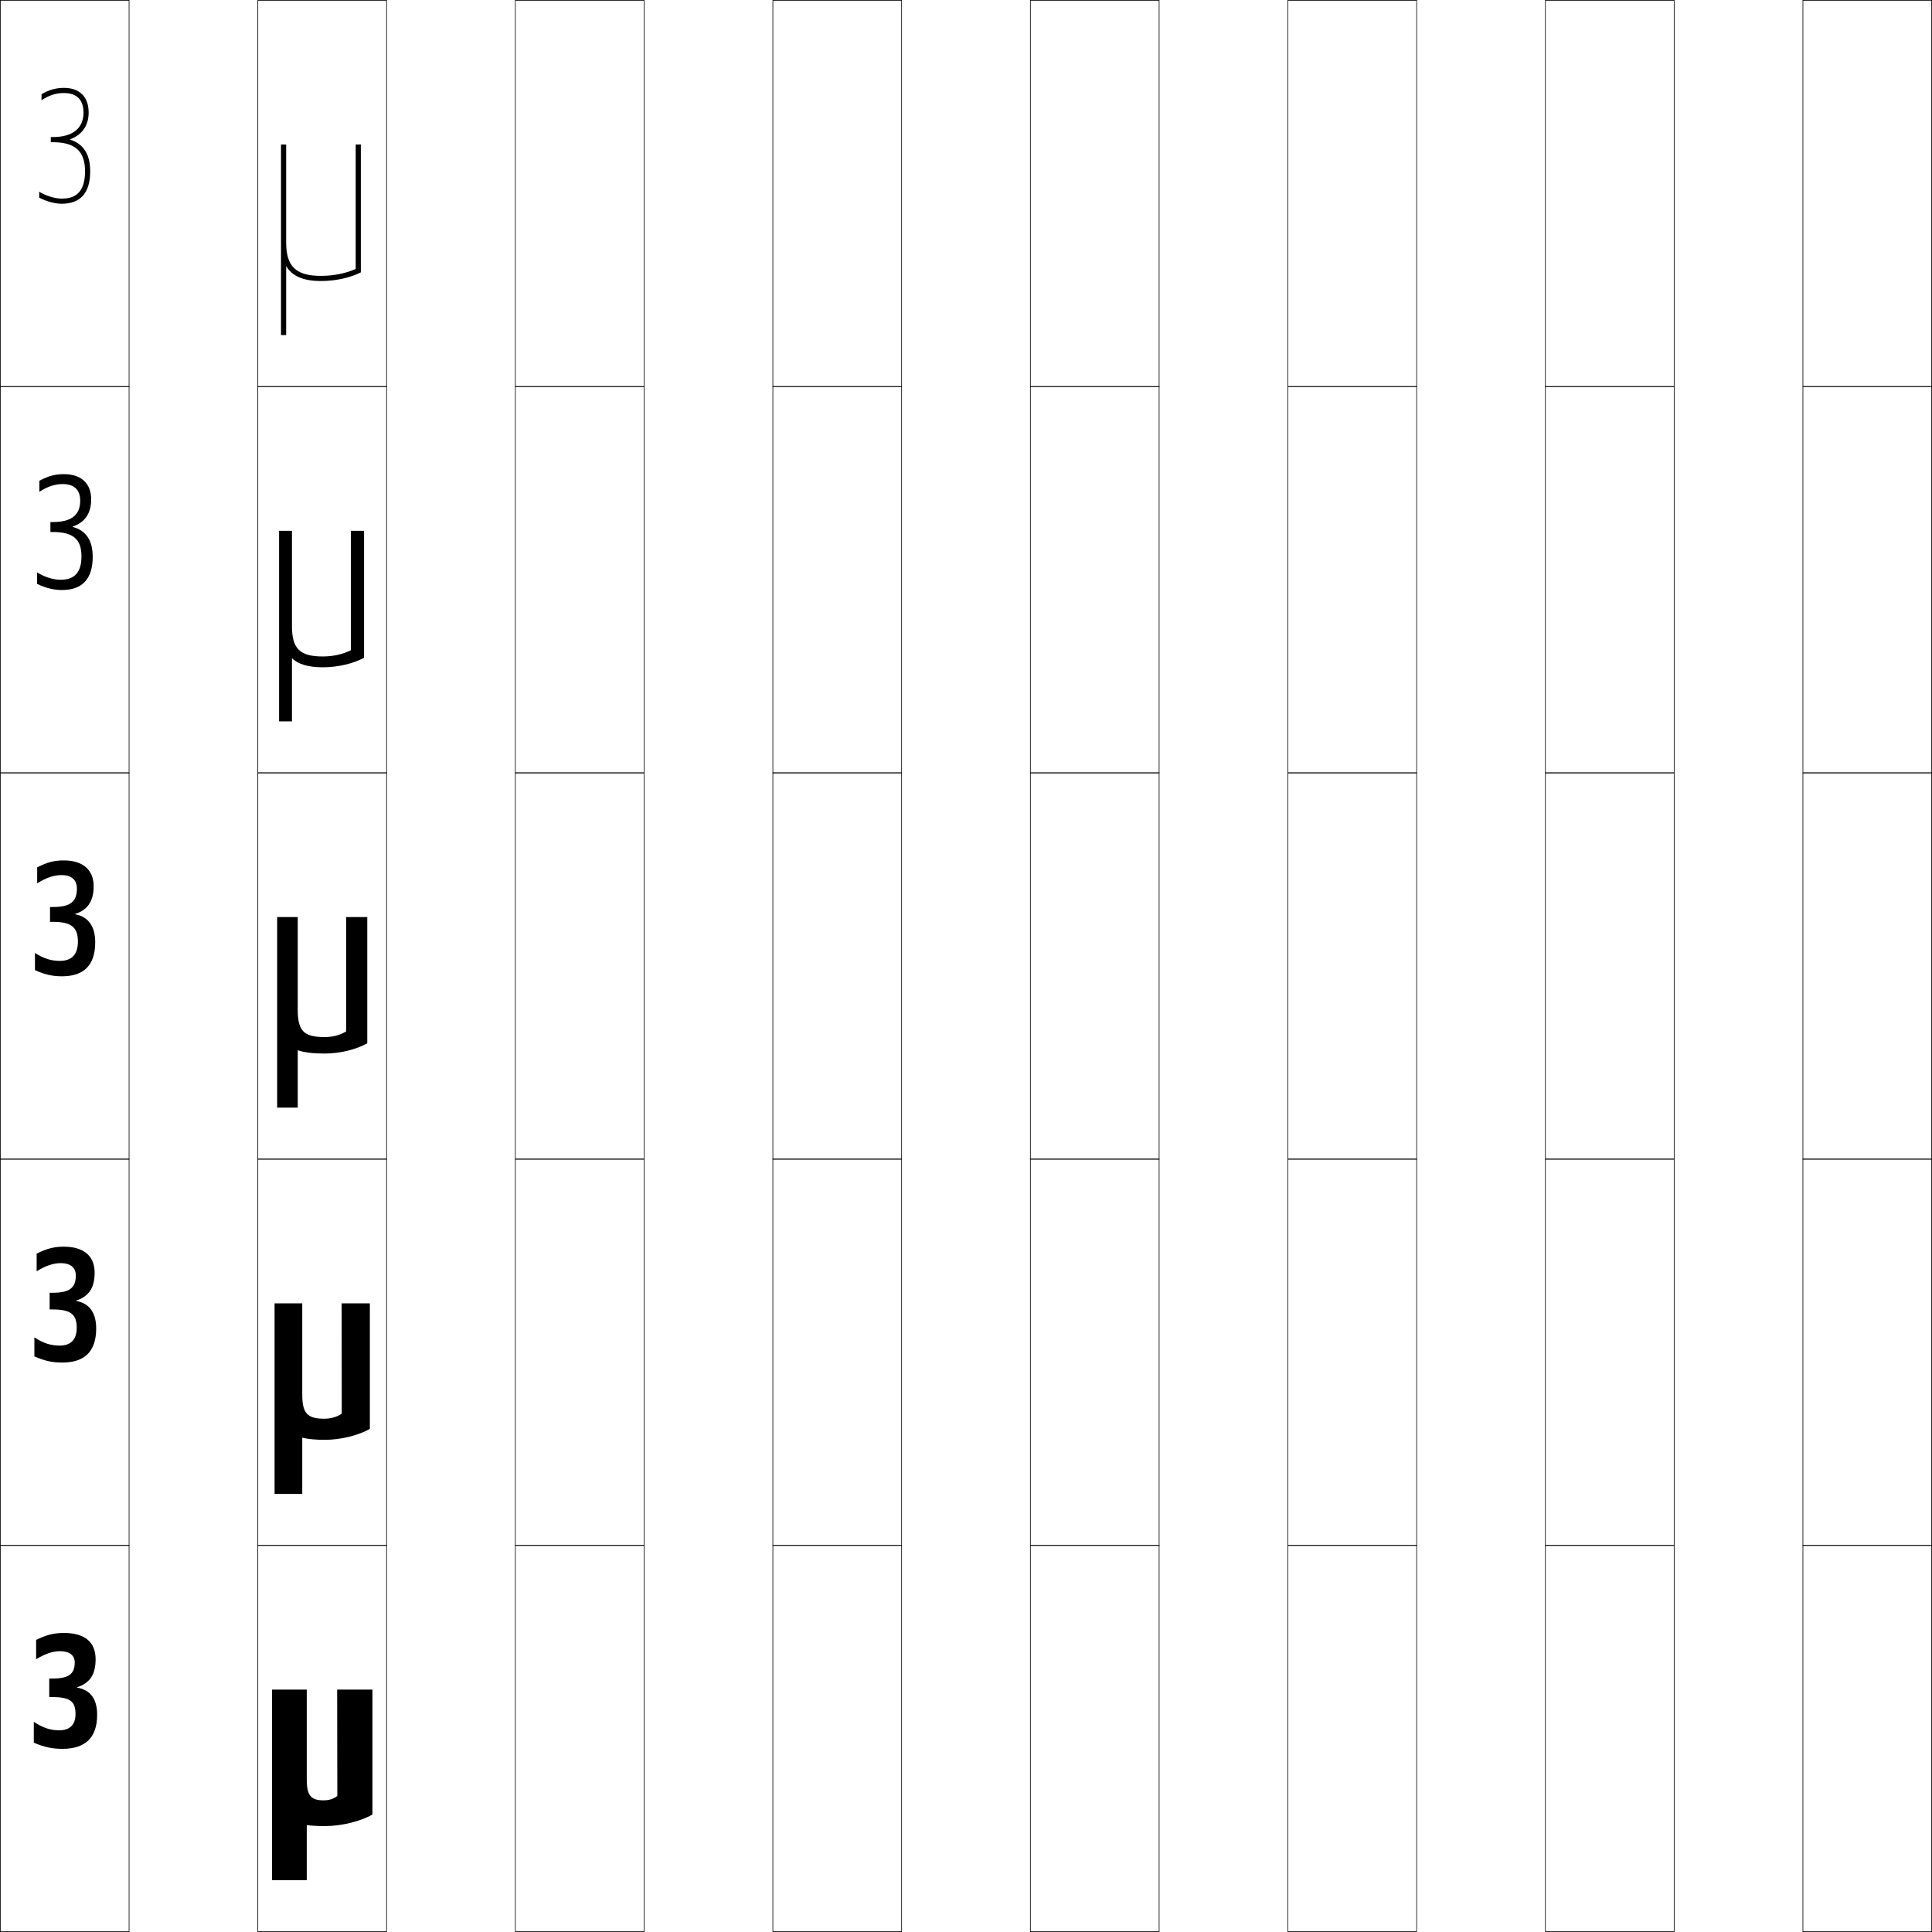 <?xml version="1.0" encoding="utf-8"?>
<!-- Generator: Adobe Illustrator 11 Build 225, SVG Export Plug-In . SVG Version: 6.0.0 Build 78)  -->
<!DOCTYPE svg PUBLIC "-//W3C//DTD SVG 1.0//EN"    "http://www.w3.org/TR/2001/REC-SVG-20010904/DTD/svg10.dtd">
<svg  xmlns="http://www.w3.org/2000/svg" xmlns:xlink="http://www.w3.org/1999/xlink" xmlns:a="http://ns.adobe.com/AdobeSVGViewerExtensions/3.0/"
	 width="750.25" height="750.25" viewBox="0 0 750.25 750.25" overflow="visible" enable-background="new 0 0 750.25 750.25"
	 xml:space="preserve">
		<g id="レイヤー1">
			<g>
				<rect x="0.125" y="0.125" fill="none" stroke="#000000" stroke-width="0.25" width="50" height="150"/> 
				<rect x="100.125" y="0.125" fill="none" stroke="#000000" stroke-width="0.25" width="50" height="150"/> 
				<rect x="200.125" y="0.125" fill="none" stroke="#000000" stroke-width="0.25" width="50" height="150"/> 
				<rect x="300.125" y="0.125" fill="none" stroke="#000000" stroke-width="0.25" width="50" height="150"/> 
				<rect x="400.125" y="0.125" fill="none" stroke="#000000" stroke-width="0.25" width="50" height="150"/> 
				<rect x="500.125" y="0.125" fill="none" stroke="#000000" stroke-width="0.25" width="50" height="150"/> 
				<rect x="600.125" y="0.125" fill="none" stroke="#000000" stroke-width="0.25" width="50" height="150"/> 
				<rect x="0.125" y="150.125" fill="none" stroke="#000000" stroke-width="0.25" width="50" height="150"/> 
				<rect x="100.125" y="150.125" fill="none" stroke="#000000" stroke-width="0.25" width="50" height="150"/> 
				<rect x="200.125" y="150.125" fill="none" stroke="#000000" stroke-width="0.25" width="50" height="150"/> 
				<rect x="300.125" y="150.125" fill="none" stroke="#000000" stroke-width="0.25" width="50" height="150"/> 
				<rect x="400.125" y="150.125" fill="none" stroke="#000000" stroke-width="0.25" width="50" height="150"/> 
				<rect x="500.125" y="150.125" fill="none" stroke="#000000" stroke-width="0.25" width="50" height="150"/> 
				<rect x="600.125" y="150.125" fill="none" stroke="#000000" stroke-width="0.25" width="50" height="150"/> 
				<rect x="0.125" y="300.125" fill="none" stroke="#000000" stroke-width="0.25" width="50" height="150"/> 
				<rect x="100.125" y="300.125" fill="none" stroke="#000000" stroke-width="0.25" width="50" height="150"/> 
				<rect x="200.125" y="300.125" fill="none" stroke="#000000" stroke-width="0.25" width="50" height="150"/> 
				<rect x="300.125" y="300.125" fill="none" stroke="#000000" stroke-width="0.25" width="50" height="150"/> 
				<rect x="400.125" y="300.125" fill="none" stroke="#000000" stroke-width="0.25" width="50" height="150"/> 
				<rect x="500.125" y="300.125" fill="none" stroke="#000000" stroke-width="0.25" width="50" height="150"/> 
				<rect x="600.125" y="300.125" fill="none" stroke="#000000" stroke-width="0.25" width="50" height="150"/> 
				<rect x="0.125" y="450.125" fill="none" stroke="#000000" stroke-width="0.25" width="50" height="150"/> 
				<rect x="100.125" y="450.125" fill="none" stroke="#000000" stroke-width="0.25" width="50" height="150"/> 
				<rect x="200.125" y="450.125" fill="none" stroke="#000000" stroke-width="0.25" width="50" height="150"/> 
				<rect x="300.125" y="450.125" fill="none" stroke="#000000" stroke-width="0.25" width="50" height="150"/> 
				<rect x="400.125" y="450.125" fill="none" stroke="#000000" stroke-width="0.25" width="50" height="150"/> 
				<rect x="500.125" y="450.125" fill="none" stroke="#000000" stroke-width="0.25" width="50" height="150"/> 
				<rect x="600.125" y="450.125" fill="none" stroke="#000000" stroke-width="0.25" width="50" height="150"/> 
				<rect x="0.125" y="600.125" fill="none" stroke="#000000" stroke-width="0.25" width="50" height="150"/> 
				<rect x="100.125" y="600.125" fill="none" stroke="#000000" stroke-width="0.25" width="50" height="150"/> 
				<rect x="200.125" y="600.125" fill="none" stroke="#000000" stroke-width="0.25" width="50" height="150"/> 
				<rect x="300.125" y="600.125" fill="none" stroke="#000000" stroke-width="0.25" width="50" height="150"/> 
				<rect x="400.125" y="600.125" fill="none" stroke="#000000" stroke-width="0.25" width="50" height="150"/> 
				<rect x="500.125" y="600.125" fill="none" stroke="#000000" stroke-width="0.25" width="50" height="150"/> 
				<rect x="600.125" y="600.125" fill="none" stroke="#000000" stroke-width="0.25" width="50" height="150"/> 
				<rect x="700.125" y="0.125" fill="none" stroke="#000000" stroke-width="0.25" width="50" height="150"/> 
				<rect x="700.125" y="150.125" fill="none" stroke="#000000" stroke-width="0.25" width="50" height="150"/> 
				<rect x="700.125" y="300.125" fill="none" stroke="#000000" stroke-width="0.25" width="50" height="150"/> 
				<rect x="700.125" y="450.125" fill="none" stroke="#000000" stroke-width="0.25" width="50" height="150"/> 
				<rect x="700.125" y="600.125" fill="none" stroke="#000000" stroke-width="0.25" width="50" height="150"/> 
			</g>
			<g>
				<path d="M24.825,634.125c-3.881,0-6.635,0.691-10.8,2.699v7.5
					c3.659-2.199,6.541-3.12,9.3-3.12c3.7,0,5.7,1.667,5.7,4.319
					c0,4.52-2.268,6.301-8.7,6.301H19.125v7.199h1.2c7.034,0,9,1.773,9,6.602
					c0,4.262-2.32,6.299-6.3,6.299c-3.396,0-6.263-0.885-9.9-3.299v8.1
					c4.167,1.781,7.205,2.4,11.1,2.4c8.804,0,13.5-4.248,13.5-13.201
					c0-6.256-2.665-9.709-7.8-10.59v-0.119c4.927-1.641,7.2-4.844,7.2-10.891
					C37.125,637.842,33.134,634.125,24.825,634.125z"/>
				<path d="M24.807,484.125c-3.818,0-6.524,0.691-10.575,2.699v6.854
					c3.584-2.211,6.538-3.165,9.375-3.165c3.79,0,5.839,1.765,5.839,4.785
					c0,4.789-2.413,6.721-8.97,6.721h-1.2v6.479h1.2
					c7.089,0,9.315,1.984,9.315,7.126c0,4.719-2.433,6.907-6.653,6.907
					c-3.331,0-6.231-0.874-9.787-3.188v7.38c4.015,1.773,7.03,2.4,10.8,2.4
					c8.584,0,13.2-4.219,13.2-13.201c0-6.273-2.708-9.829-7.8-10.74v-0.119
					C34.384,503.503,36.75,500.211,36.75,494.249C36.75,487.867,32.714,484.125,24.807,484.125z"/>
				<path d="M24.788,334.125c-3.756,0-6.413,0.691-10.35,2.699v6.209
					c3.51-2.223,6.535-3.209,9.45-3.209c3.881,0,5.978,1.861,5.978,5.25
					c0,5.059-2.559,7.141-9.24,7.141h-1.2v5.76H20.625
					c7.145,0,9.63,2.195,9.63,7.65c0,5.176-2.545,7.516-7.006,7.516
					c-3.267,0-6.201-0.863-9.674-3.076v6.66c3.863,1.766,6.854,2.4,10.5,2.4
					c8.364,0,12.899-4.189,12.899-13.201c0-6.291-2.751-9.949-7.8-10.891v-0.119
					c4.742-1.482,7.2-4.863,7.2-10.74C36.375,337.893,32.294,334.125,24.788,334.125z"/>
				<path d="M23.587,225.133c-2.937,0-6.123-0.967-9.187-2.865v4.472
					C17.733,228.35,20.88,229.125,24,229.125c7.865,0,12-4.215,12-12.901
					c0-6.435-2.658-10.28-7.799-11.604v-0.12
					c4.669-1.589,7.199-5.068,7.199-10.551c0-6.191-3.79-9.824-10.593-9.824
					c-3.425,0-6.15,0.738-9.525,2.576v4.286c3.189-2.079,6.057-3.013,9.075-3.013
					c4.426,0,6.789,2.244,6.789,6.425c0,5.592-3.408,8.32-10.57,8.32H19.575
					v3.88h1.001c7.894,0,11.063,2.84,11.063,9.475
					C31.64,223.413,27.771,225.133,23.587,225.133z"/>
				<path d="M27.228,54.087c4.597-1.697,7.197-5.272,7.197-10.363
					c0-6.1-3.499-9.6-9.6-9.6c-3.094,0-5.888,0.786-8.7,2.454v2.364
					c2.869-1.935,5.579-2.817,8.7-2.817c4.972,0,7.6,2.628,7.6,7.6
					c0,6.126-4.256,9.5-11.9,9.5h-0.8v2h0.802
					c8.644,0,12.498,3.485,12.498,11.3c0,9.501-5.194,10.601-9.1,10.601
					c-2.607,0-6.044-1.07-8.7-2.654v2.283C18.027,78.21,21.33,79.125,23.925,79.125
					c7.365,0,11.1-4.24,11.1-12.601c0-6.579-2.565-10.61-7.797-12.317V54.087z"
					/>
			</g>
			<g>
				<path d="M140.125,56.125v49.635c-4.133,2.086-9.725,3.365-15.5,3.365
					c-6.775,0-11.178-1.85-13.5-5.829V130.125h-2V56.125h2V94.125c0,9.354,3.785,13,13.5,13
					c4.923,0,9.562-0.941,13.5-2.679V56.125H140.125z"/>
				<path d="M141.375,206.125v49.317c-4.196,2.251-10.165,3.683-16,3.683
					c-5.587,0-9.508-1.115-12-3.556V280.125h-5v-74h5v37c0,8.81,3.077,11.8,12,11.8
					c4.024,0,7.806-0.867,10.9-2.44V206.125H141.375z"/>
				<path d="M142.625,356.125v49c-4.26,2.416-10.605,4-16.5,4c-4.399,0-7.838-0.381-10.5-1.283
					V430.125h-8v-74h8v36c0,8.266,2.368,10.6,10.5,10.6c3.125,0,6.051-0.793,8.3-2.201
					V356.125H142.625z"/>
				<path d="M143.625,506.125v48.75c-4.433,2.533-11.278,4.25-17.5,4.25
					c-3.518,0-6.396-0.252-8.75-0.832V580.125h-10.75v-74h10.75v35.5
					c0,7.227,2.036,9.3,8.5,9.3c2.617,0,4.939-0.651,6.833-1.951L132.675,506.125
					H143.625z"/>
				<path d="M144.625,656.125v48.5c-4.605,2.65-11.95,4.5-18.5,4.5c-2.636,0-4.953-0.122-7-0.382
					V730.125h-13.5v-74h13.5v35c0,6.188,1.703,8,6.5,8c2.109,0,3.828-0.51,5.365-1.701L130.925,656.125
					H144.625z"/>
			</g>
		</g>
	</svg>
